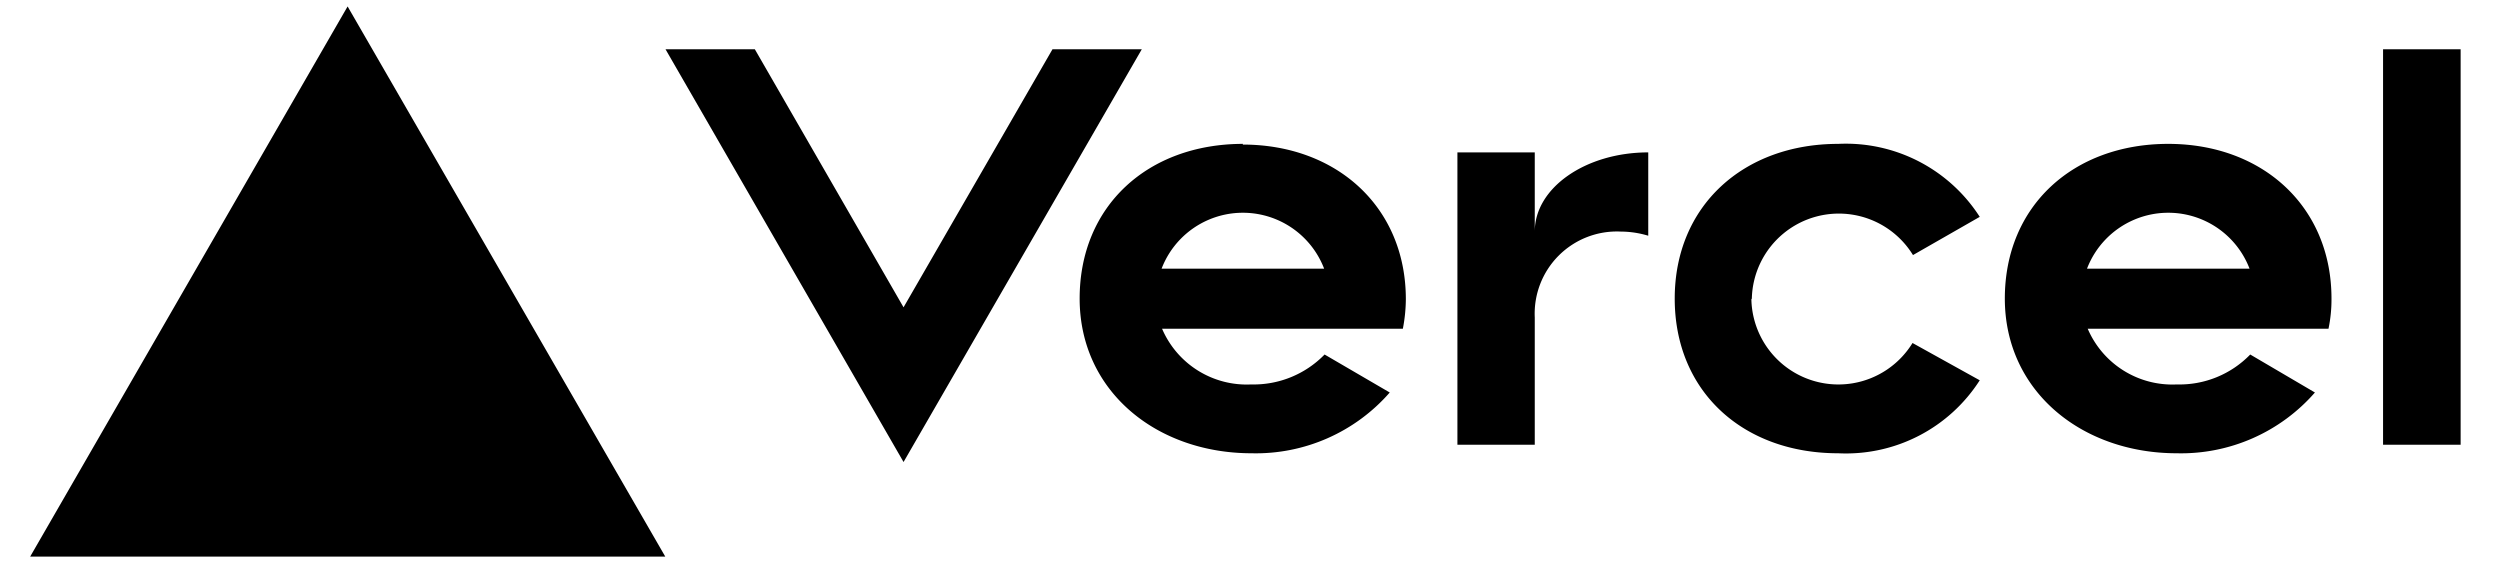 <svg xmlns="http://www.w3.org/2000/svg" data-name="Layer 1" viewBox="0 0 108.6 24.45">
  <path d="M54 6.25c-4.13 0-7.1 2.69-7.1 6.72s3.35 6.72 7.47 6.72a7.72 7.72 0 006-2.64l-2.83-1.65a4.3 4.3 0 01-3.19 1.3 4 4 0 01-3.87-2.42h10.46a7 7 0 00.13-1.28c0-4-3-6.72-7.09-6.72zm-3.54 5.42a3.78 3.78 0 017.06 0zm43.73-5.42c-4.12 0-7.1 2.69-7.1 6.72s3.35 6.72 7.47 6.72a7.72 7.72 0 006-2.64l-2.81-1.65a4.28 4.28 0 01-3.19 1.3 4 4 0 01-3.87-2.42h10.46a6.26 6.26 0 00.13-1.31c0-4-3-6.72-7.09-6.72zm-3.53 5.42a3.78 3.78 0 017.06 0zM76.08 13a3.78 3.78 0 007 1.9L86 16.52a6.9 6.9 0 01-6.15 3.17c-4.13 0-7.1-2.68-7.1-6.72s3-6.72 7.1-6.72A6.91 6.91 0 0186 9.42l-2.9 1.66a3.78 3.78 0 00-7 1.89zm30.81-10.86v17.18h-3.37V2.14zM15.1.28l13.8 23.9H1.31zm34.5 1.86L39.25 20.07 28.91 2.14h3.88l6.46 11.21 6.47-11.21zm22 4.48v3.62a4.17 4.17 0 00-1.19-.18 3.57 3.57 0 00-3.74 3.73v5.53h-3.36V6.62h3.36v3.44c0-1.9 2.21-3.44 4.93-3.44z"/>
</svg>
